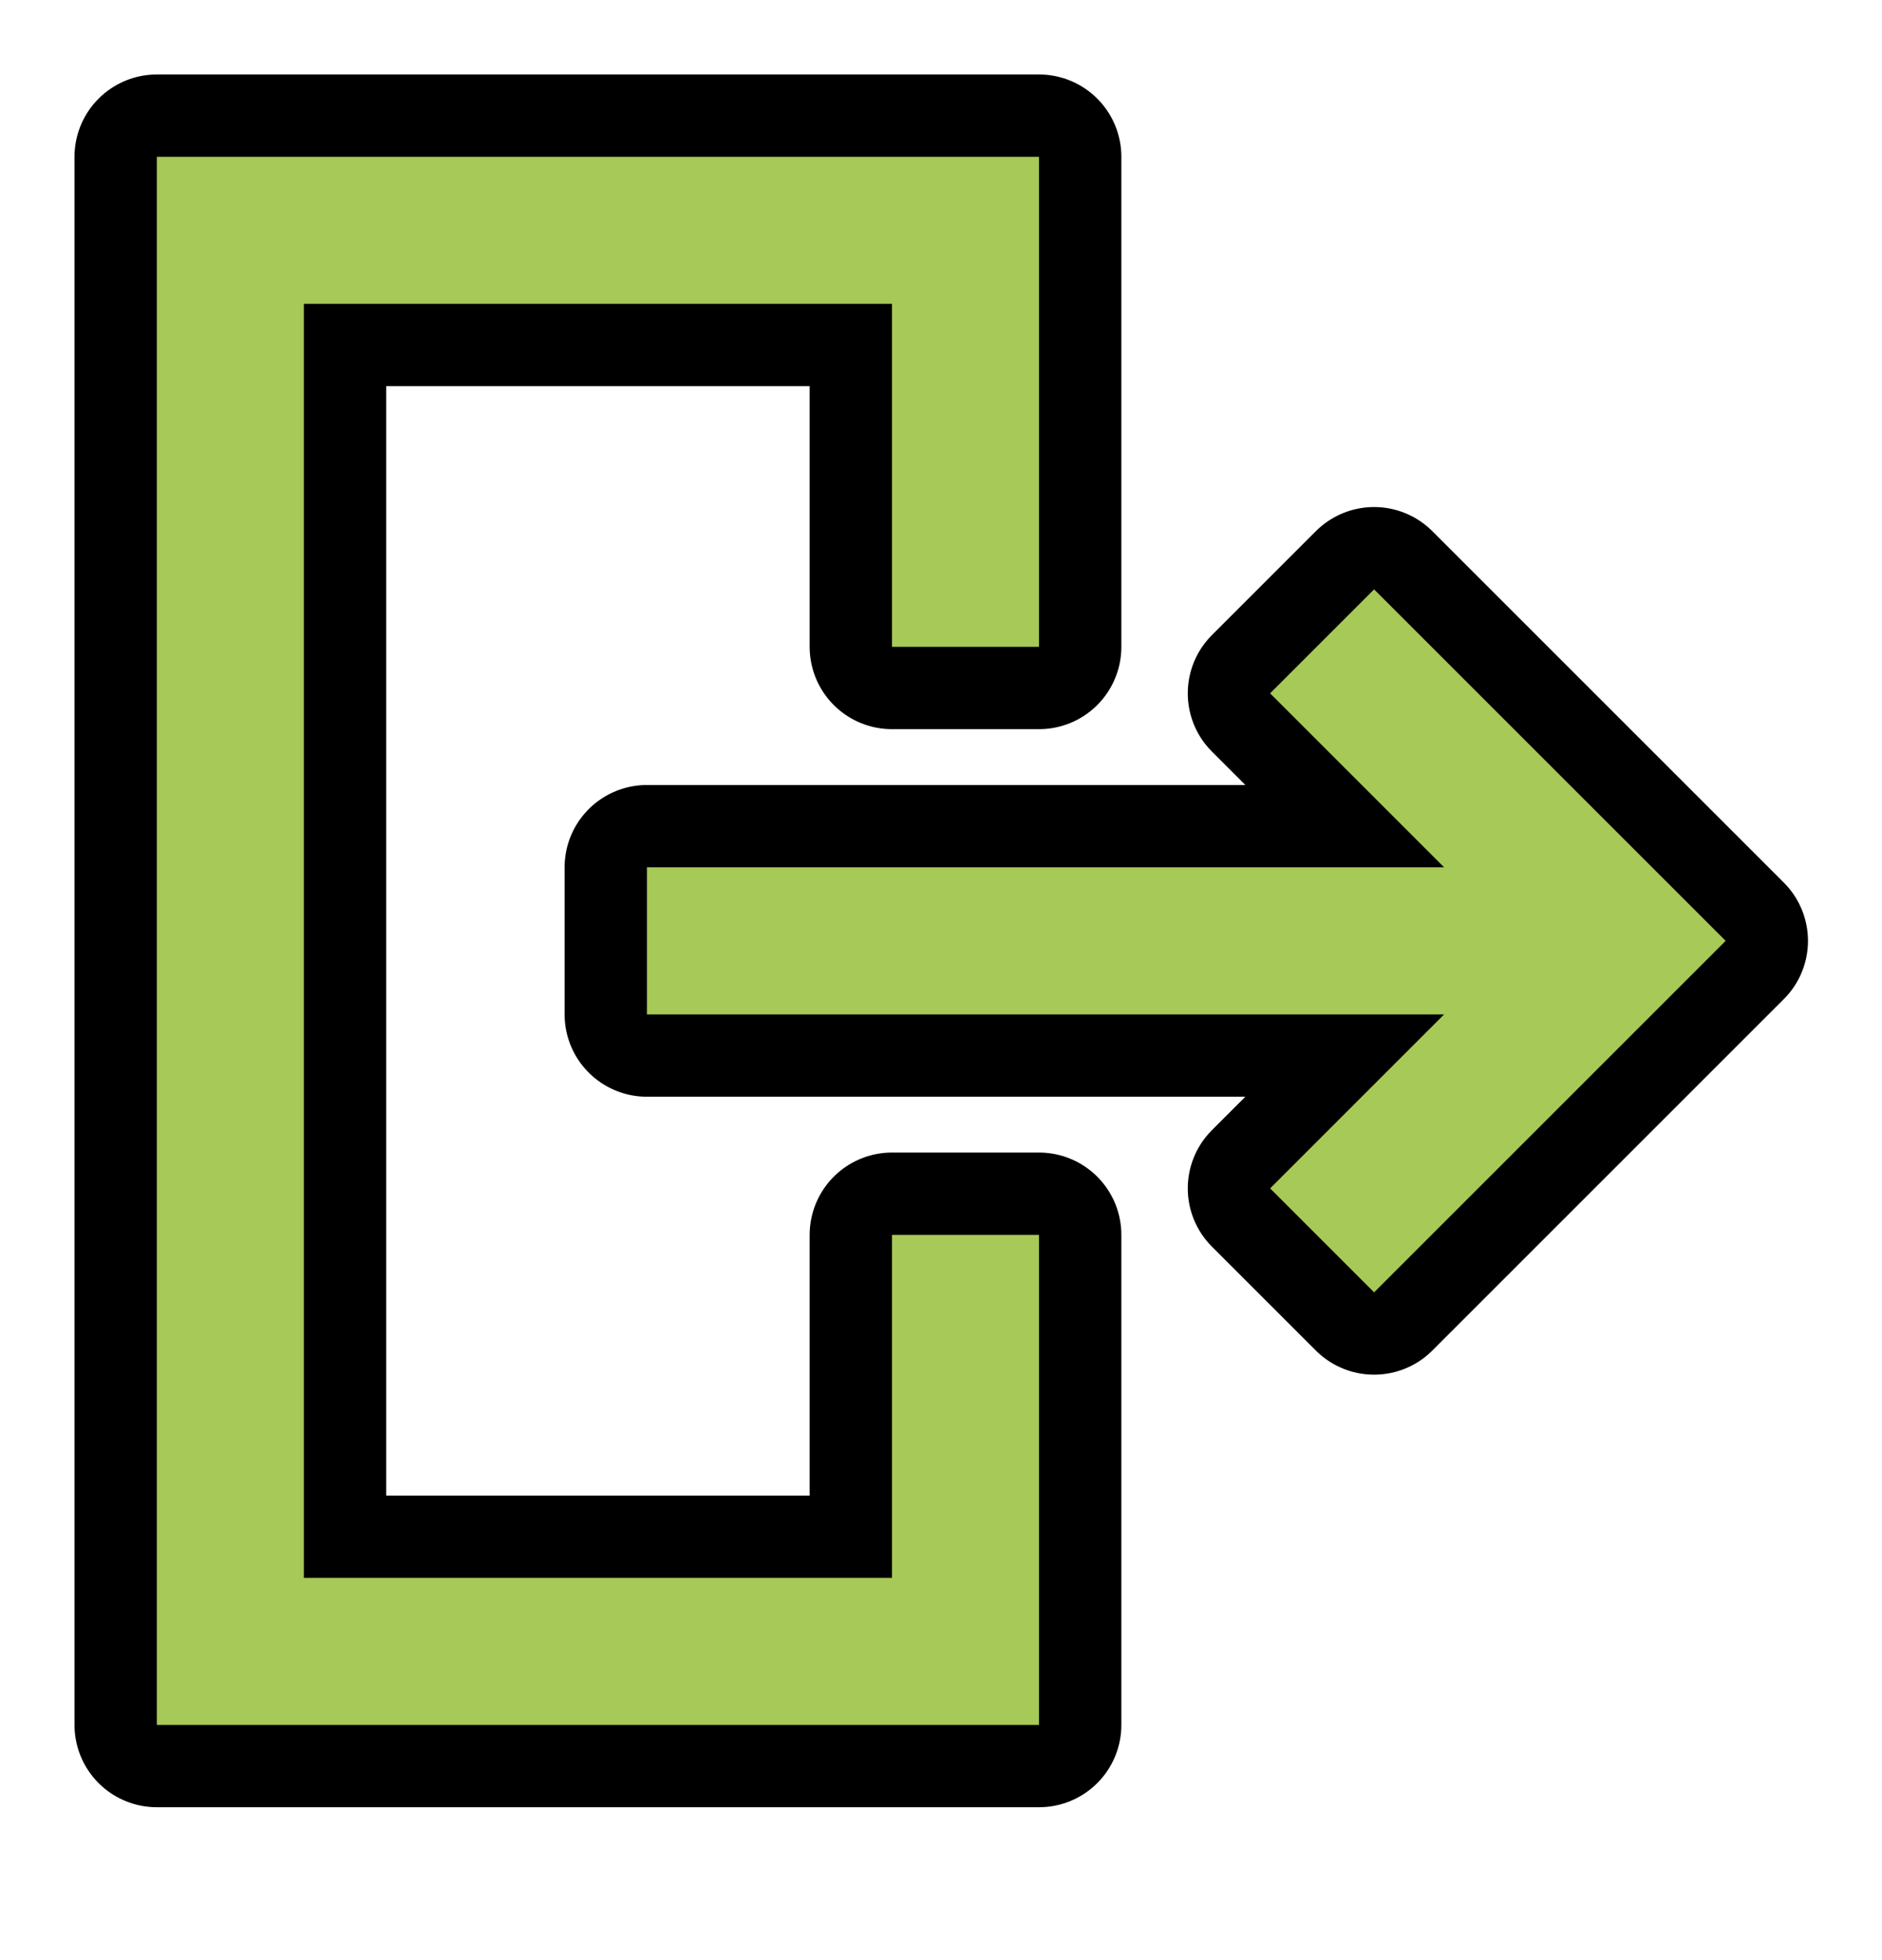 <svg width="24" height="25" viewBox="0 0 24 25" fill="none" xmlns="http://www.w3.org/2000/svg">
<path fill-rule="evenodd" clip-rule="evenodd" d="M2 2H13.25V8.25H11.375V3.875H3.875V20.125H11.375V15.75H13.25V22H2V2Z" fill="#A7C957" stroke="black" stroke-width="2.1" stroke-linecap="round" stroke-linejoin="round"/>
<path fill-rule="evenodd" clip-rule="evenodd" d="M18.416 11.062L16.197 8.843L17.523 7.517L22.006 12L17.523 16.483L16.197 15.157L18.416 12.938H8.25V11.062H18.416Z" fill="#A7C957" stroke="black" stroke-width="2.1" stroke-linecap="round" stroke-linejoin="round"/>
<path fill-rule="evenodd" clip-rule="evenodd" d="M2 2H13.25V8.25H11.375V3.875H3.875V20.125H11.375V15.75H13.25V22H2V2Z" fill="#A7C957" stroke="#A7C957" stroke-width="0"/>
<path fill-rule="evenodd" clip-rule="evenodd" d="M18.416 11.062L16.197 8.843L17.523 7.517L22.006 12L17.523 16.483L16.197 15.157L18.416 12.938H8.25V11.062H18.416Z" fill="#A7C957" stroke="#A7C957" stroke-width="0"/>
</svg>
